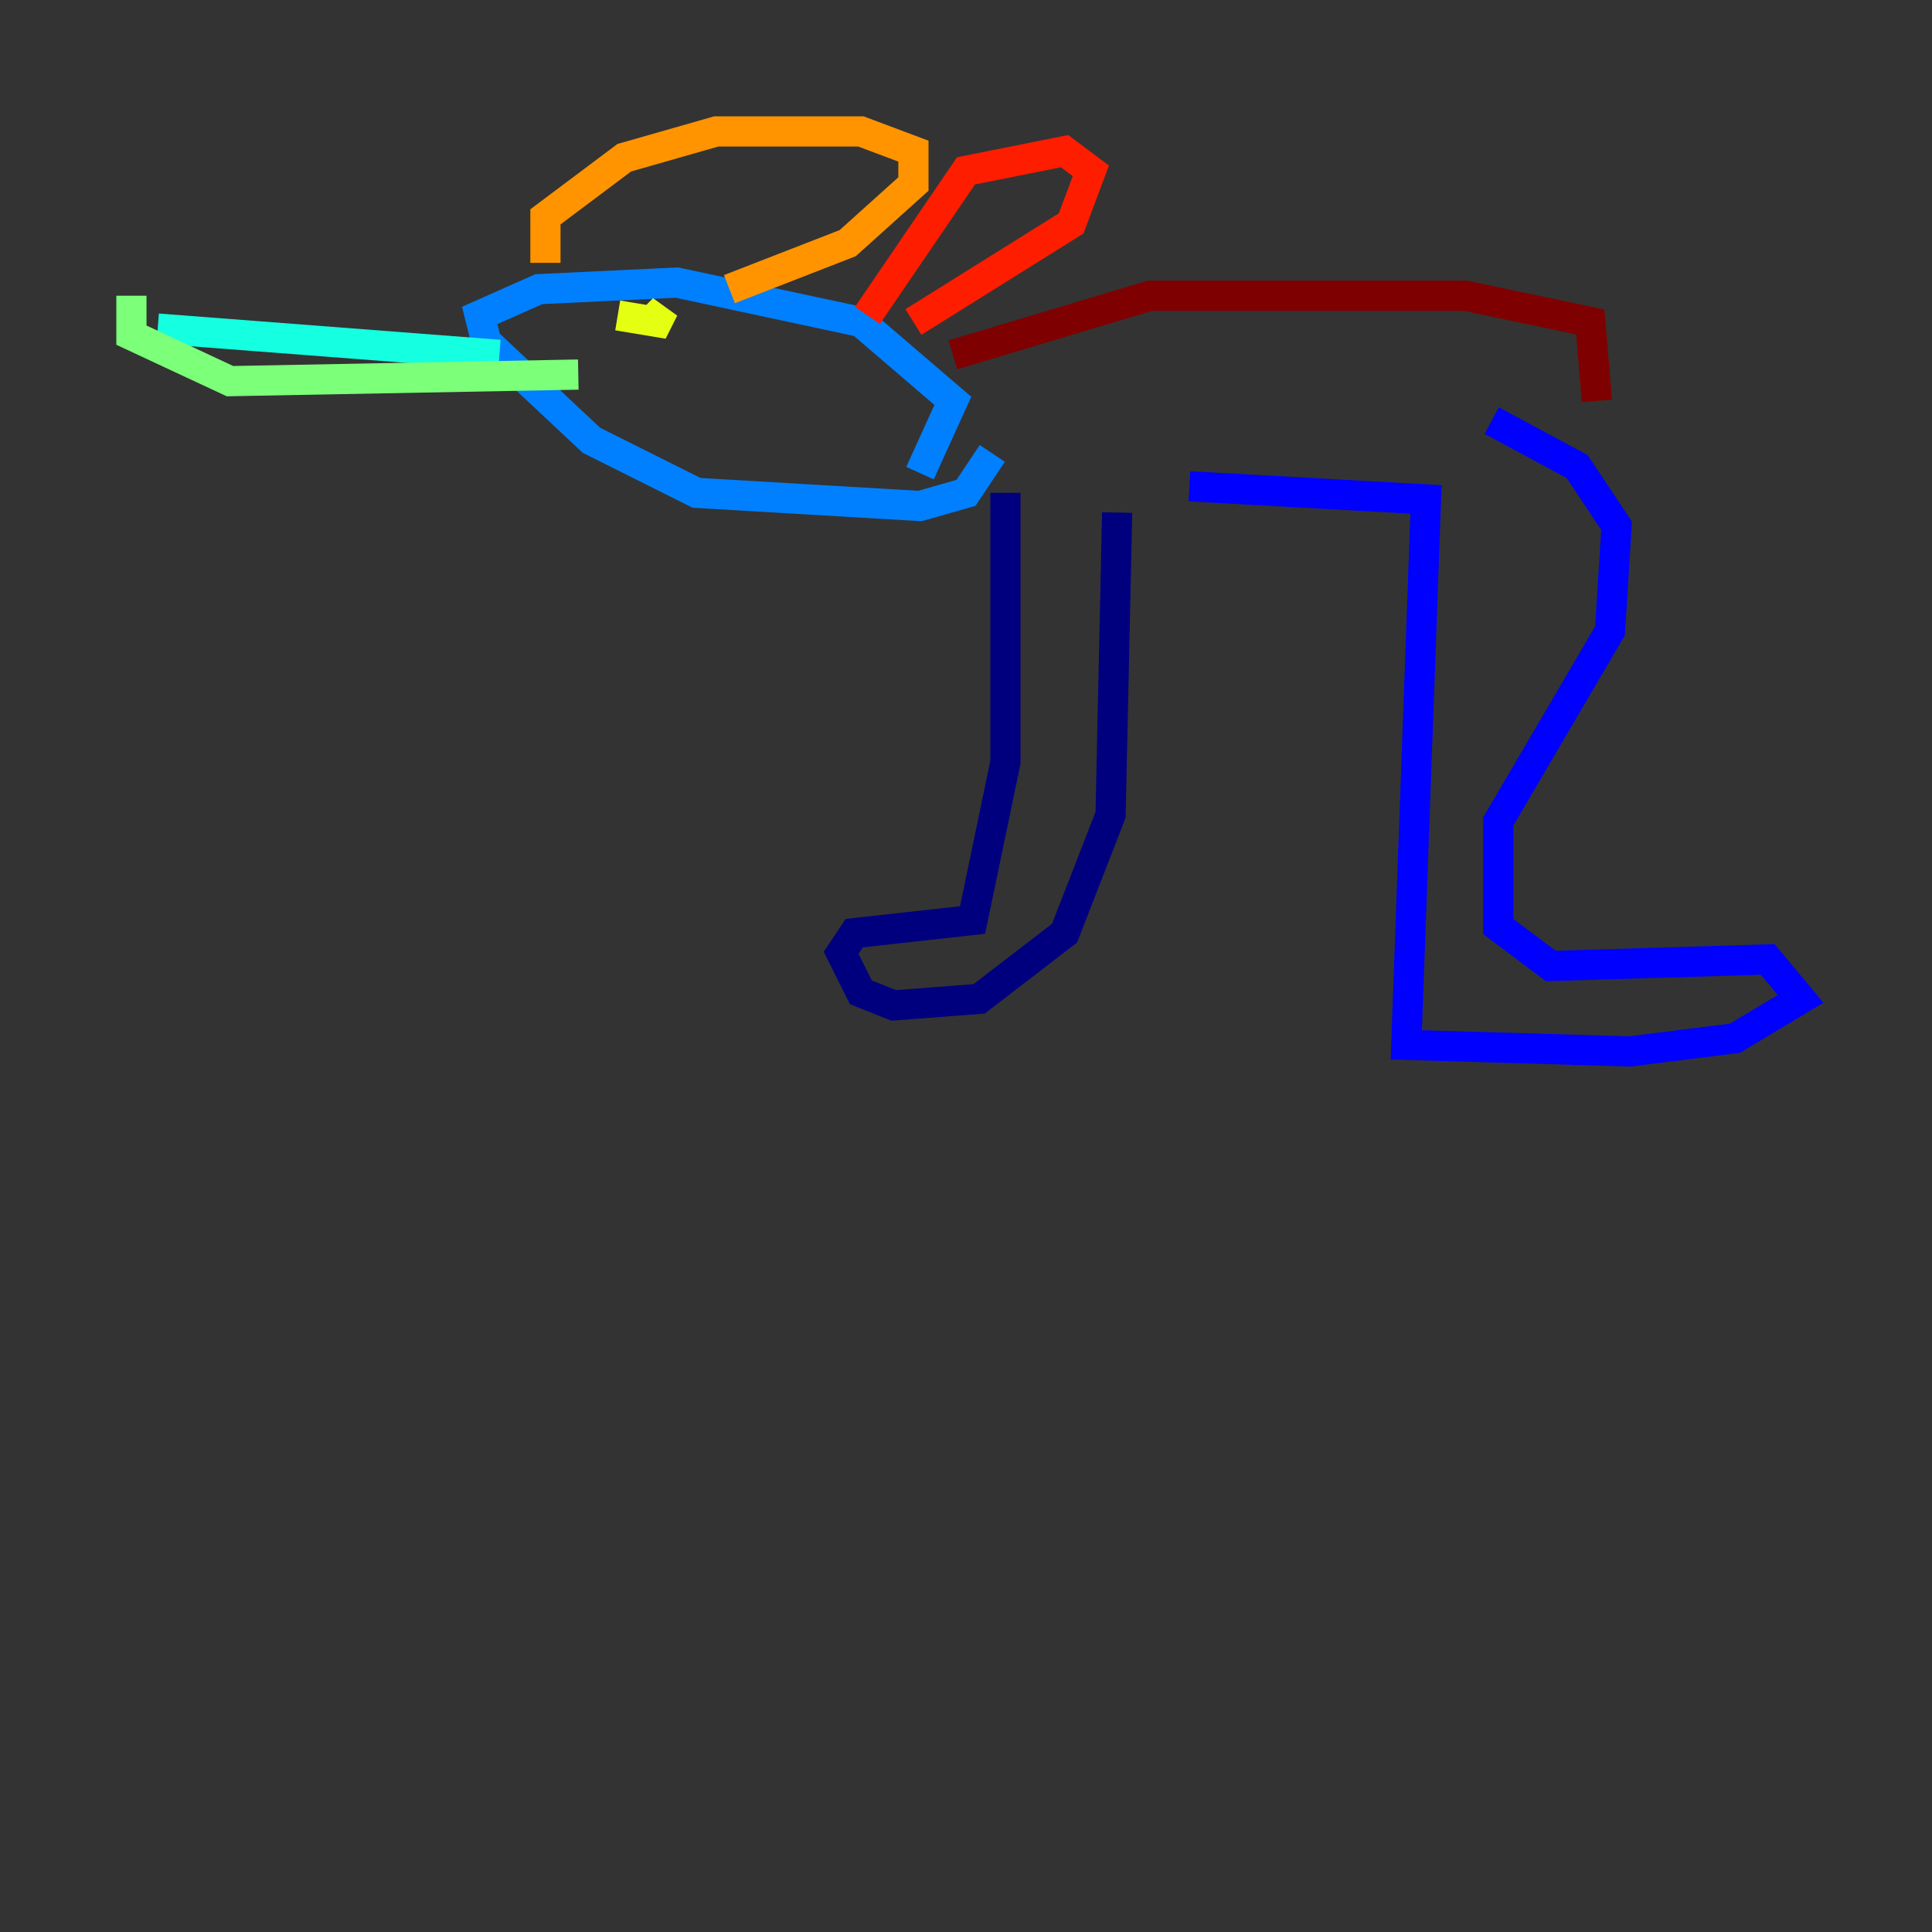 <?xml version="1.0" encoding="utf-8" ?>
<svg baseProfile="tiny" height="128" version="1.2" viewBox="0,0,128,128" width="128" xmlns="http://www.w3.org/2000/svg" xmlns:ev="http://www.w3.org/2001/xml-events" xmlns:xlink="http://www.w3.org/1999/xlink"><rect x="0" y="0" width="128" height="128" fill="#333333" stroke="none"/><defs /><polyline fill="none" points="66.612,32.653 66.612,50.503 64.435,60.952 56.599,61.823 55.728,63.129 57.034,65.742 59.211,66.612 64.871,66.177 70.531,61.823 73.578,53.986 74.014,33.959" stroke="#00007f" stroke-width="2" /><polyline fill="none" points="78.803,32.218 94.476,33.088 93.17,69.225 107.973,69.66 114.939,68.789 119.293,66.177 117.116,63.565 102.748,64.0 99.265,61.388 99.265,54.422 106.667,41.796 107.102,34.83 104.49,30.912 98.83,27.864" stroke="#0000ff" stroke-width="2" /><polyline fill="none" points="65.742,30.041 64.0,32.653 60.952,33.524 46.15,32.653 39.184,29.17 32.218,22.64 31.782,20.898 35.701,19.157 44.843,18.721 57.034,21.333 63.129,26.558 60.952,31.347" stroke="#0080ff" stroke-width="2" /><polyline fill="none" points="33.088,23.51 10.449,21.769" stroke="#15ffe1" stroke-width="2" /><polyline fill="none" points="38.313,24.816 15.238,25.252 8.707,22.204 8.707,19.592" stroke="#7cff79" stroke-width="2" /><polyline fill="none" points="40.925,20.898 43.537,21.333 43.973,20.463 43.102,21.333" stroke="#e4ff12" stroke-width="2" /><polyline fill="none" points="36.136,17.415 36.136,14.367 41.361,10.449 47.456,8.707 57.034,8.707 60.517,10.014 60.517,12.191 56.163,16.109 48.327,19.157" stroke="#ff9400" stroke-width="2" /><polyline fill="none" points="57.469,20.898 64.0,11.32 70.531,10.014 72.272,11.32 70.966,14.803 60.517,21.333" stroke="#ff1d00" stroke-width="2" /><polyline fill="none" points="63.129,23.51 76.191,19.592 97.088,19.592 105.361,21.333 105.796,26.558" stroke="#7f0000" stroke-width="2" /></svg>